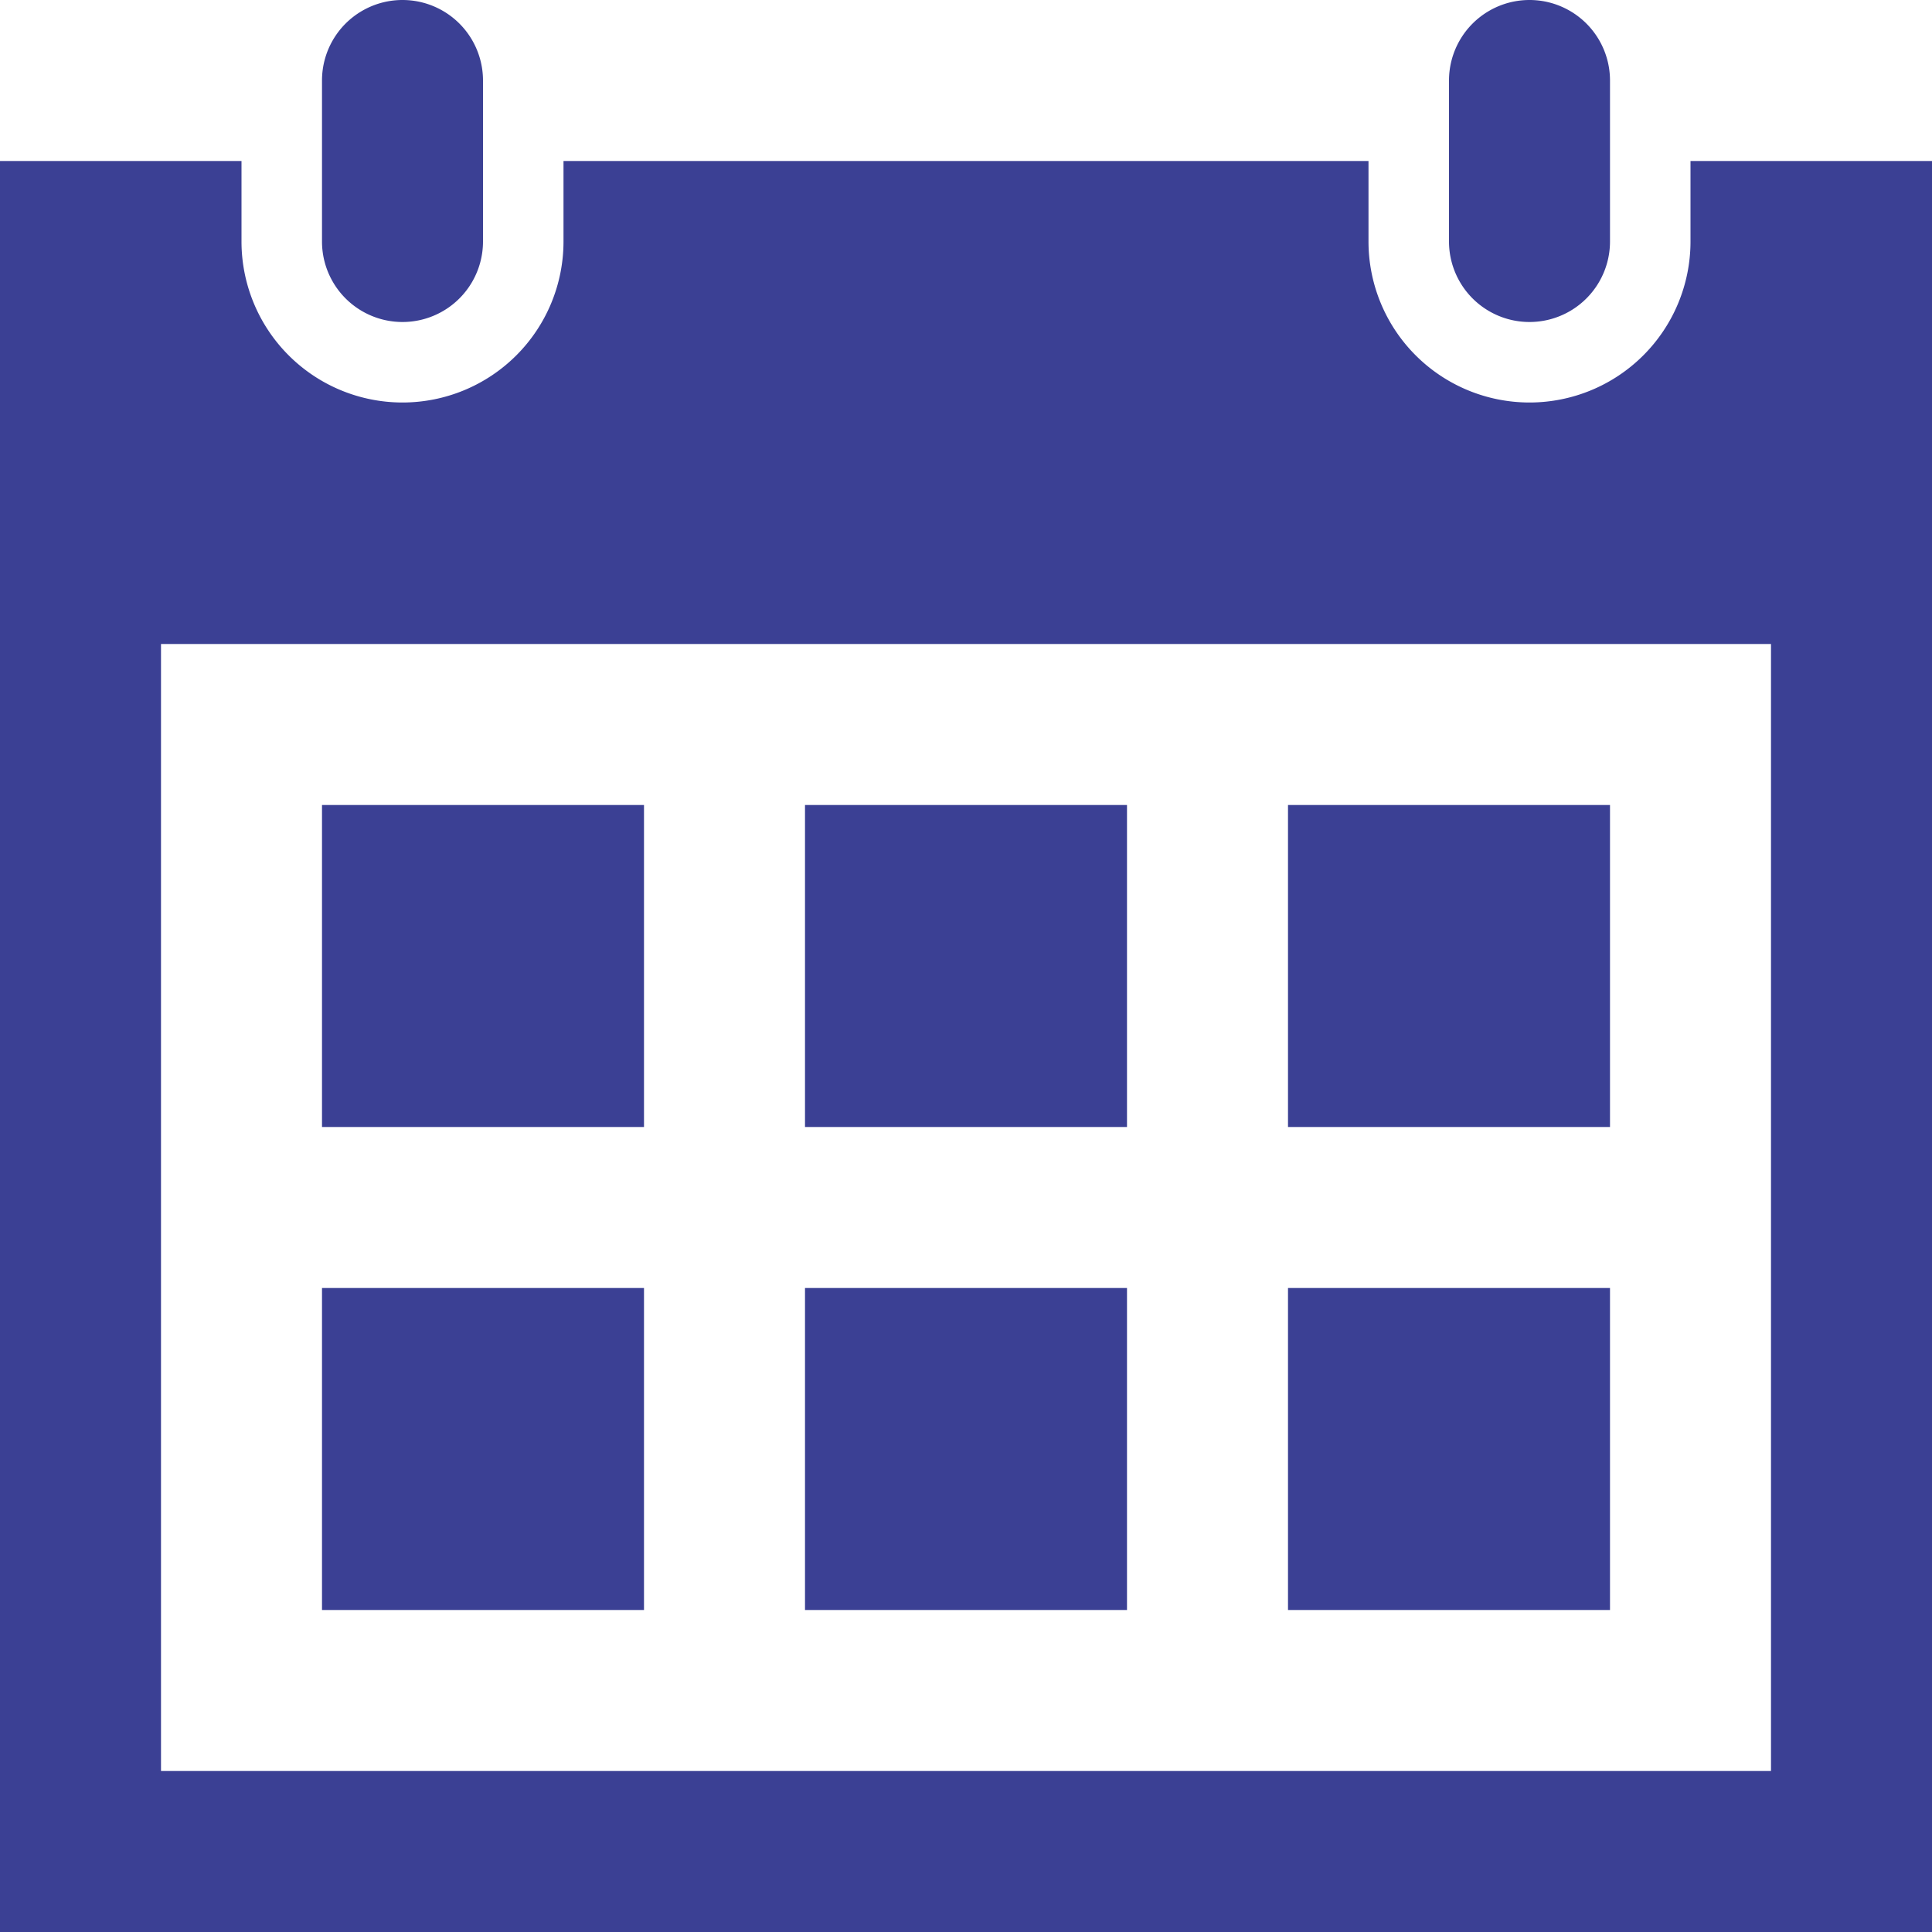 <svg id="icon_calendar" xmlns="http://www.w3.org/2000/svg" xmlns:xlink="http://www.w3.org/1999/xlink" width="24" height="24" viewBox="0 0 24 24">
  <defs>
    <clipPath id="clip-path">
      <rect id="사각형_143" data-name="사각형 143" width="24" height="24" fill="#3b4094"/>
    </clipPath>
  </defs>
  <g id="그룹_21" data-name="그룹 21" clip-path="url(#clip-path)">
    <path id="패스_341" data-name="패스 341" d="M20,20H16V16h4ZM14,10H10v4h4Zm6,0H16v4h4ZM8,16H4v4H8Zm6,0H10v4h4ZM8,10H4v4H8ZM24,2V24H0V2H3V3A2,2,0,0,0,7,3V2H17V3a2,2,0,0,0,4,0V2ZM22,8H2V22H22ZM20,1a1,1,0,0,0-2,0V3a1,1,0,0,0,2,0ZM6,3A1,1,0,0,1,4,3V1A1,1,0,0,1,6,1Z" fill="#3b4094"/>
  </g>
</svg>
